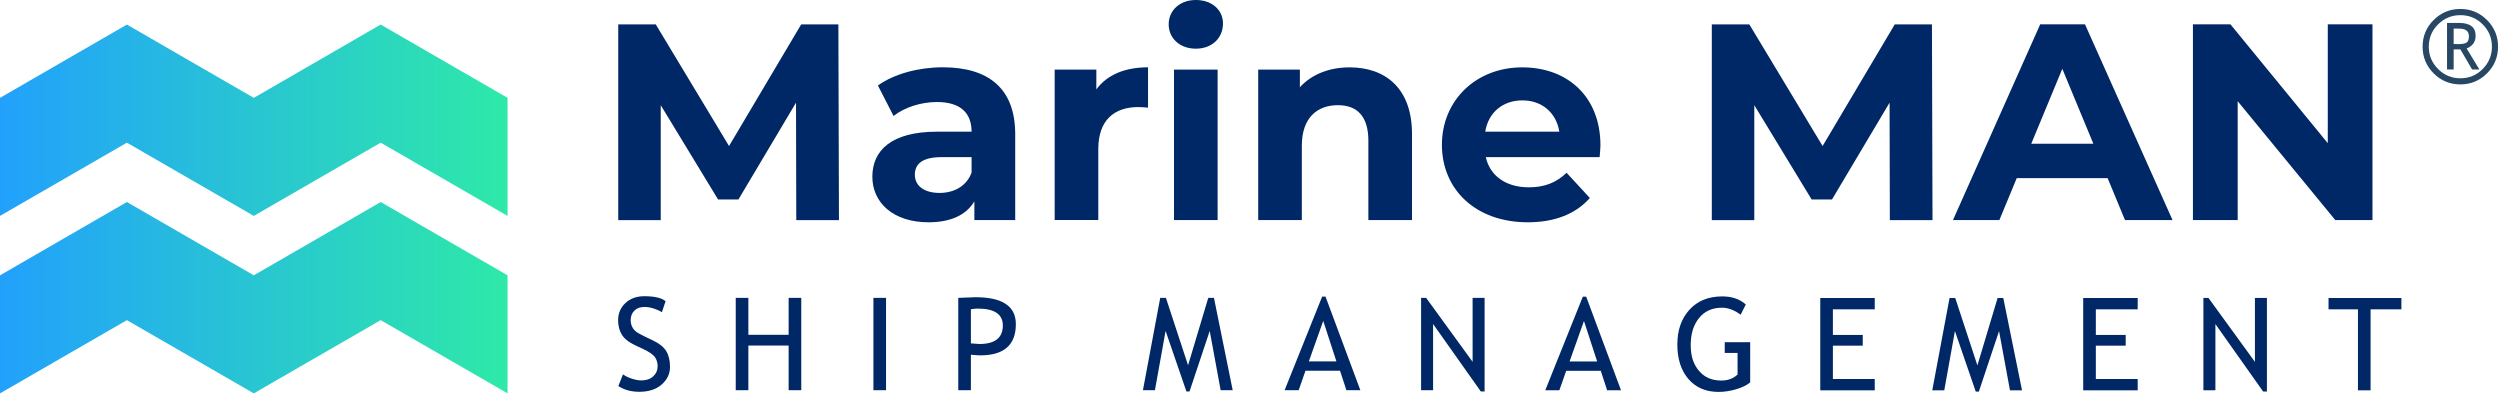<svg width="396" height="63" viewBox="0 0 396 63" fill="none" xmlns="http://www.w3.org/2000/svg">
<path d="M383.74 7.39C383.74 5.74 384.32 4.33 385.49 3.17C386.66 2 388.07 1.42 389.72 1.42C391.37 1.42 392.77 2 393.94 3.17C395.11 4.34 395.69 5.74 395.69 7.39C395.69 9.04 395.11 10.45 393.94 11.62C392.77 12.79 391.37 13.37 389.72 13.37C388.07 13.37 386.66 12.79 385.49 11.62C384.32 10.45 383.74 9.04 383.74 7.39ZM394.72 7.39C394.72 6.01 394.23 4.83 393.26 3.86C392.29 2.89 391.11 2.4 389.73 2.4C388.35 2.4 387.17 2.89 386.19 3.86C385.21 4.83 384.72 6.01 384.72 7.39C384.72 8.77 385.21 9.95 386.19 10.93C387.17 11.91 388.35 12.4 389.73 12.4C391.11 12.4 392.29 11.91 393.26 10.93C394.23 9.95 394.72 8.77 394.72 7.39ZM391.58 11L389.72 7.82H388.66V11H387.61V3.63H389.49C391.26 3.63 392.14 4.31 392.14 5.67C392.14 6.62 391.66 7.29 390.72 7.68L392.73 11H391.59H391.58ZM388.66 4.53V6.97C388.75 6.98 388.98 6.99 389.35 6.99C390.03 6.99 390.49 6.9 390.73 6.73C390.96 6.55 391.08 6.22 391.08 5.74C391.08 4.93 390.55 4.53 389.5 4.53H388.67H388.66Z" fill="#274764"/>
<path fill-rule="evenodd" clip-rule="evenodd" d="M60.3 3.89L40.2 15.5L20.1 3.89L0 15.5V34.2L20.1 22.6L40.2 34.2L60.3 22.6L80.4 34.2V15.5L60.3 3.89Z" fill="url(#paint0_linear_179553_96565)"/>
<path fill-rule="evenodd" clip-rule="evenodd" d="M60.3 32L40.2 43.61L20.1 32L0 43.61V62.31L20.1 50.71L40.2 62.31L60.3 50.71L80.4 62.31V43.61L60.3 32Z" fill="url(#paint1_linear_179553_96565)"/>
<path d="M97.95 61.14L98.68 59.3C99.06 59.57 99.52 59.8 100.08 59.98C100.64 60.16 101.14 60.26 101.58 60.26C102.36 60.26 102.99 60.05 103.46 59.62C103.93 59.19 104.17 58.65 104.17 57.99C104.17 57.5 104.04 57.04 103.78 56.62C103.52 56.2 102.85 55.74 101.79 55.24L100.61 54.69C99.61 54.22 98.91 53.67 98.51 53.03C98.11 52.39 97.91 51.62 97.91 50.72C97.91 49.63 98.3 48.72 99.07 48C99.84 47.28 100.84 46.92 102.05 46.92C103.67 46.92 104.8 47.18 105.43 47.71L104.84 49.46C104.57 49.27 104.16 49.07 103.62 48.89C103.07 48.71 102.57 48.62 102.1 48.62C101.42 48.62 100.88 48.81 100.49 49.2C100.1 49.59 99.9 50.08 99.9 50.69C99.9 51.06 99.97 51.4 100.11 51.71C100.25 52.02 100.44 52.27 100.69 52.48C100.94 52.69 101.45 52.98 102.22 53.35L103.42 53.92C104.42 54.39 105.12 54.96 105.53 55.61C105.93 56.27 106.13 57.1 106.13 58.11C106.13 59.21 105.69 60.14 104.81 60.91C103.93 61.68 102.74 62.06 101.26 62.06C99.96 62.06 98.85 61.75 97.93 61.14H97.95ZM124.92 61.81V54.73H118.54V61.81H116.54V47.18H118.54V53.03H124.92V47.18H126.92V61.81H124.92ZM138.35 61.81V47.18H140.35V61.81H138.35ZM153.79 56.19V61.81H151.79V47.18C153.3 47.12 154.22 47.08 154.53 47.08C158.78 47.08 160.91 48.5 160.91 51.35C160.91 54.64 159.03 56.29 155.27 56.29C155.04 56.29 154.55 56.26 153.79 56.19ZM153.79 48.98V54.39C154.64 54.46 155.08 54.49 155.13 54.49C157.61 54.49 158.85 53.51 158.85 51.56C158.85 49.78 157.53 48.88 154.89 48.88C154.62 48.88 154.26 48.91 153.8 48.98H153.79ZM193.35 61.81L191.62 52.42L188.42 62.01H187.93L184.63 52.42L182.94 61.81H181.04L183.78 47.18H184.68L188.19 57.86L191.39 47.18H192.29L195.26 61.81H193.36H193.35ZM213.27 61.81L212.26 58.72H206.79L205.71 61.81H203.48L209.43 46.98H209.96L215.48 61.81H213.27ZM209.6 50.83L207.32 57.25H211.69L209.6 50.83ZM234.57 62.02L227 51.32V61.81H225.1V47.18H225.9L233.26 57.31V47.18H235.16V62.01H234.57V62.02ZM254.57 61.82L253.56 58.73H248.09L247 61.82H244.77L250.72 46.99H251.25L256.77 61.82H254.56H254.57ZM250.9 50.84L248.62 57.26H252.99L250.9 50.84ZM276.55 48.2L275.72 49.85C274.71 49.11 273.73 48.74 272.76 48.74C271.23 48.74 270.02 49.28 269.14 50.36C268.26 51.44 267.81 52.87 267.81 54.65C267.81 56.43 268.24 57.7 269.11 58.73C269.97 59.76 271.15 60.28 272.65 60.28C273.71 60.28 274.57 59.96 275.23 59.32V55.9H273.2V54.2H277.23V60.57C276.7 61.02 275.95 61.38 275 61.66C274.04 61.94 273.12 62.08 272.22 62.08C270.2 62.08 268.61 61.39 267.44 60.03C266.27 58.66 265.69 56.84 265.69 54.57C265.69 52.3 266.33 50.47 267.61 49.06C268.89 47.65 270.62 46.95 272.8 46.95C274.32 46.95 275.57 47.37 276.53 48.22L276.55 48.2ZM290.33 49V53.05H295.06V54.75H290.33V60.03H296.96V61.83H288.33V47.2H296.96V49H290.33ZM318.38 61.83L316.65 52.44L313.45 62.03H312.96L309.66 52.44L307.97 61.83H306.07L308.81 47.2H309.71L313.22 57.88L316.42 47.2H317.32L320.29 61.83H318.39H318.38ZM331.98 49V53.05H336.71V54.75H331.98V60.03H338.61V61.83H329.98V47.2H338.61V49H331.98ZM358.49 62.03L350.92 51.33V61.82H349.02V47.19H349.82L357.18 57.32V47.19H359.08V62.02H358.49V62.03ZM375.5 49V61.83H373.5V49H368.84V47.2H380.38V49H375.51H375.5Z" fill="#002766"/>
<path d="M126.13 34.86L126.09 16.26L116.97 31.59H113.74L104.66 16.66V34.87H97.93V3.86H103.87L115.48 23.13L126.91 3.86H132.8L132.89 34.87H126.16L126.13 34.86Z" fill="#002766"/>
<path d="M160.81 21.26V34.86H154.34V31.89C153.06 34.06 150.58 35.21 147.08 35.21C141.5 35.21 138.18 32.11 138.18 27.99C138.18 23.87 141.15 20.86 148.41 20.86H153.9C153.9 17.89 152.13 16.16 148.41 16.16C145.89 16.16 143.27 17 141.54 18.37L139.06 13.54C141.67 11.68 145.53 10.66 149.34 10.66C156.6 10.66 160.81 14.03 160.81 21.25V21.26ZM153.9 27.33V24.89H149.16C145.93 24.89 144.91 26.09 144.91 27.68C144.91 29.41 146.37 30.56 148.81 30.56C151.11 30.56 153.11 29.5 153.9 27.33Z" fill="#002766"/>
<path d="M181.85 10.67V17.05C181.27 17.01 180.83 16.96 180.3 16.96C176.49 16.96 173.97 19.04 173.97 23.6V34.85H167.06V11.02H173.66V14.16C175.34 11.86 178.18 10.66 181.86 10.66L181.85 10.67Z" fill="#002766"/>
<path d="M185.12 3.85C185.12 1.68 186.85 0 189.42 0C191.99 0 193.72 1.59 193.72 3.72C193.72 6.02 191.99 7.71 189.42 7.71C186.85 7.71 185.12 6.03 185.12 3.86V3.85ZM185.96 11.03H192.87V34.86H185.96V11.03Z" fill="#002766"/>
<path d="M223.66 21.22V34.86H216.75V22.28C216.75 18.43 214.98 16.66 211.92 16.66C208.6 16.66 206.21 18.7 206.21 23.08V34.86H199.3V11.03H205.9V13.82C207.76 11.78 210.55 10.67 213.78 10.67C219.41 10.67 223.66 13.95 223.66 21.21V21.22Z" fill="#002766"/>
<path d="M253.38 24.89H235.35C236.01 27.86 238.54 29.67 242.17 29.67C244.7 29.67 246.51 28.92 248.15 27.37L251.83 31.36C249.62 33.88 246.29 35.21 242 35.21C233.76 35.21 228.4 30.03 228.4 22.94C228.4 15.85 233.85 10.67 241.11 10.67C248.37 10.67 253.51 15.37 253.51 23.03C253.51 23.56 253.42 24.32 253.38 24.89ZM235.26 20.86H247C246.51 17.85 244.25 15.9 241.15 15.9C238.05 15.9 235.75 17.81 235.26 20.86Z" fill="#002766"/>
<path d="M299.35 34.86L299.31 16.26L290.19 31.59H286.96L277.88 16.66V34.87H271.15V3.86H277.09L288.7 23.13L300.13 3.86H306.02L306.11 34.87H299.38L299.35 34.86Z" fill="#002766"/>
<path d="M333.85 28.22H319.45L316.7 34.86H309.35L323.17 3.85H330.26L344.13 34.86H336.6L333.85 28.22ZM331.59 22.77L326.67 10.9L321.75 22.77H331.58H331.59Z" fill="#002766"/>
<path d="M375.8 3.85V34.86H369.91L354.45 16.03V34.86H347.36V3.85H353.3L368.72 22.68V3.85H375.81H375.8Z" fill="#002766"/>
<defs>
<linearGradient id="paint0_linear_179553_96565" x1="0" y1="19.05" x2="80.4" y2="19.05" gradientUnits="userSpaceOnUse">
<stop stop-color="#22A1FC"/>
<stop offset="1" stop-color="#2EE9A8"/>
</linearGradient>
<linearGradient id="paint1_linear_179553_96565" x1="0" y1="47.16" x2="80.4" y2="47.16" gradientUnits="userSpaceOnUse">
<stop stop-color="#22A1FC"/>
<stop offset="1" stop-color="#2EE9A8"/>
</linearGradient>
</defs>
</svg>
